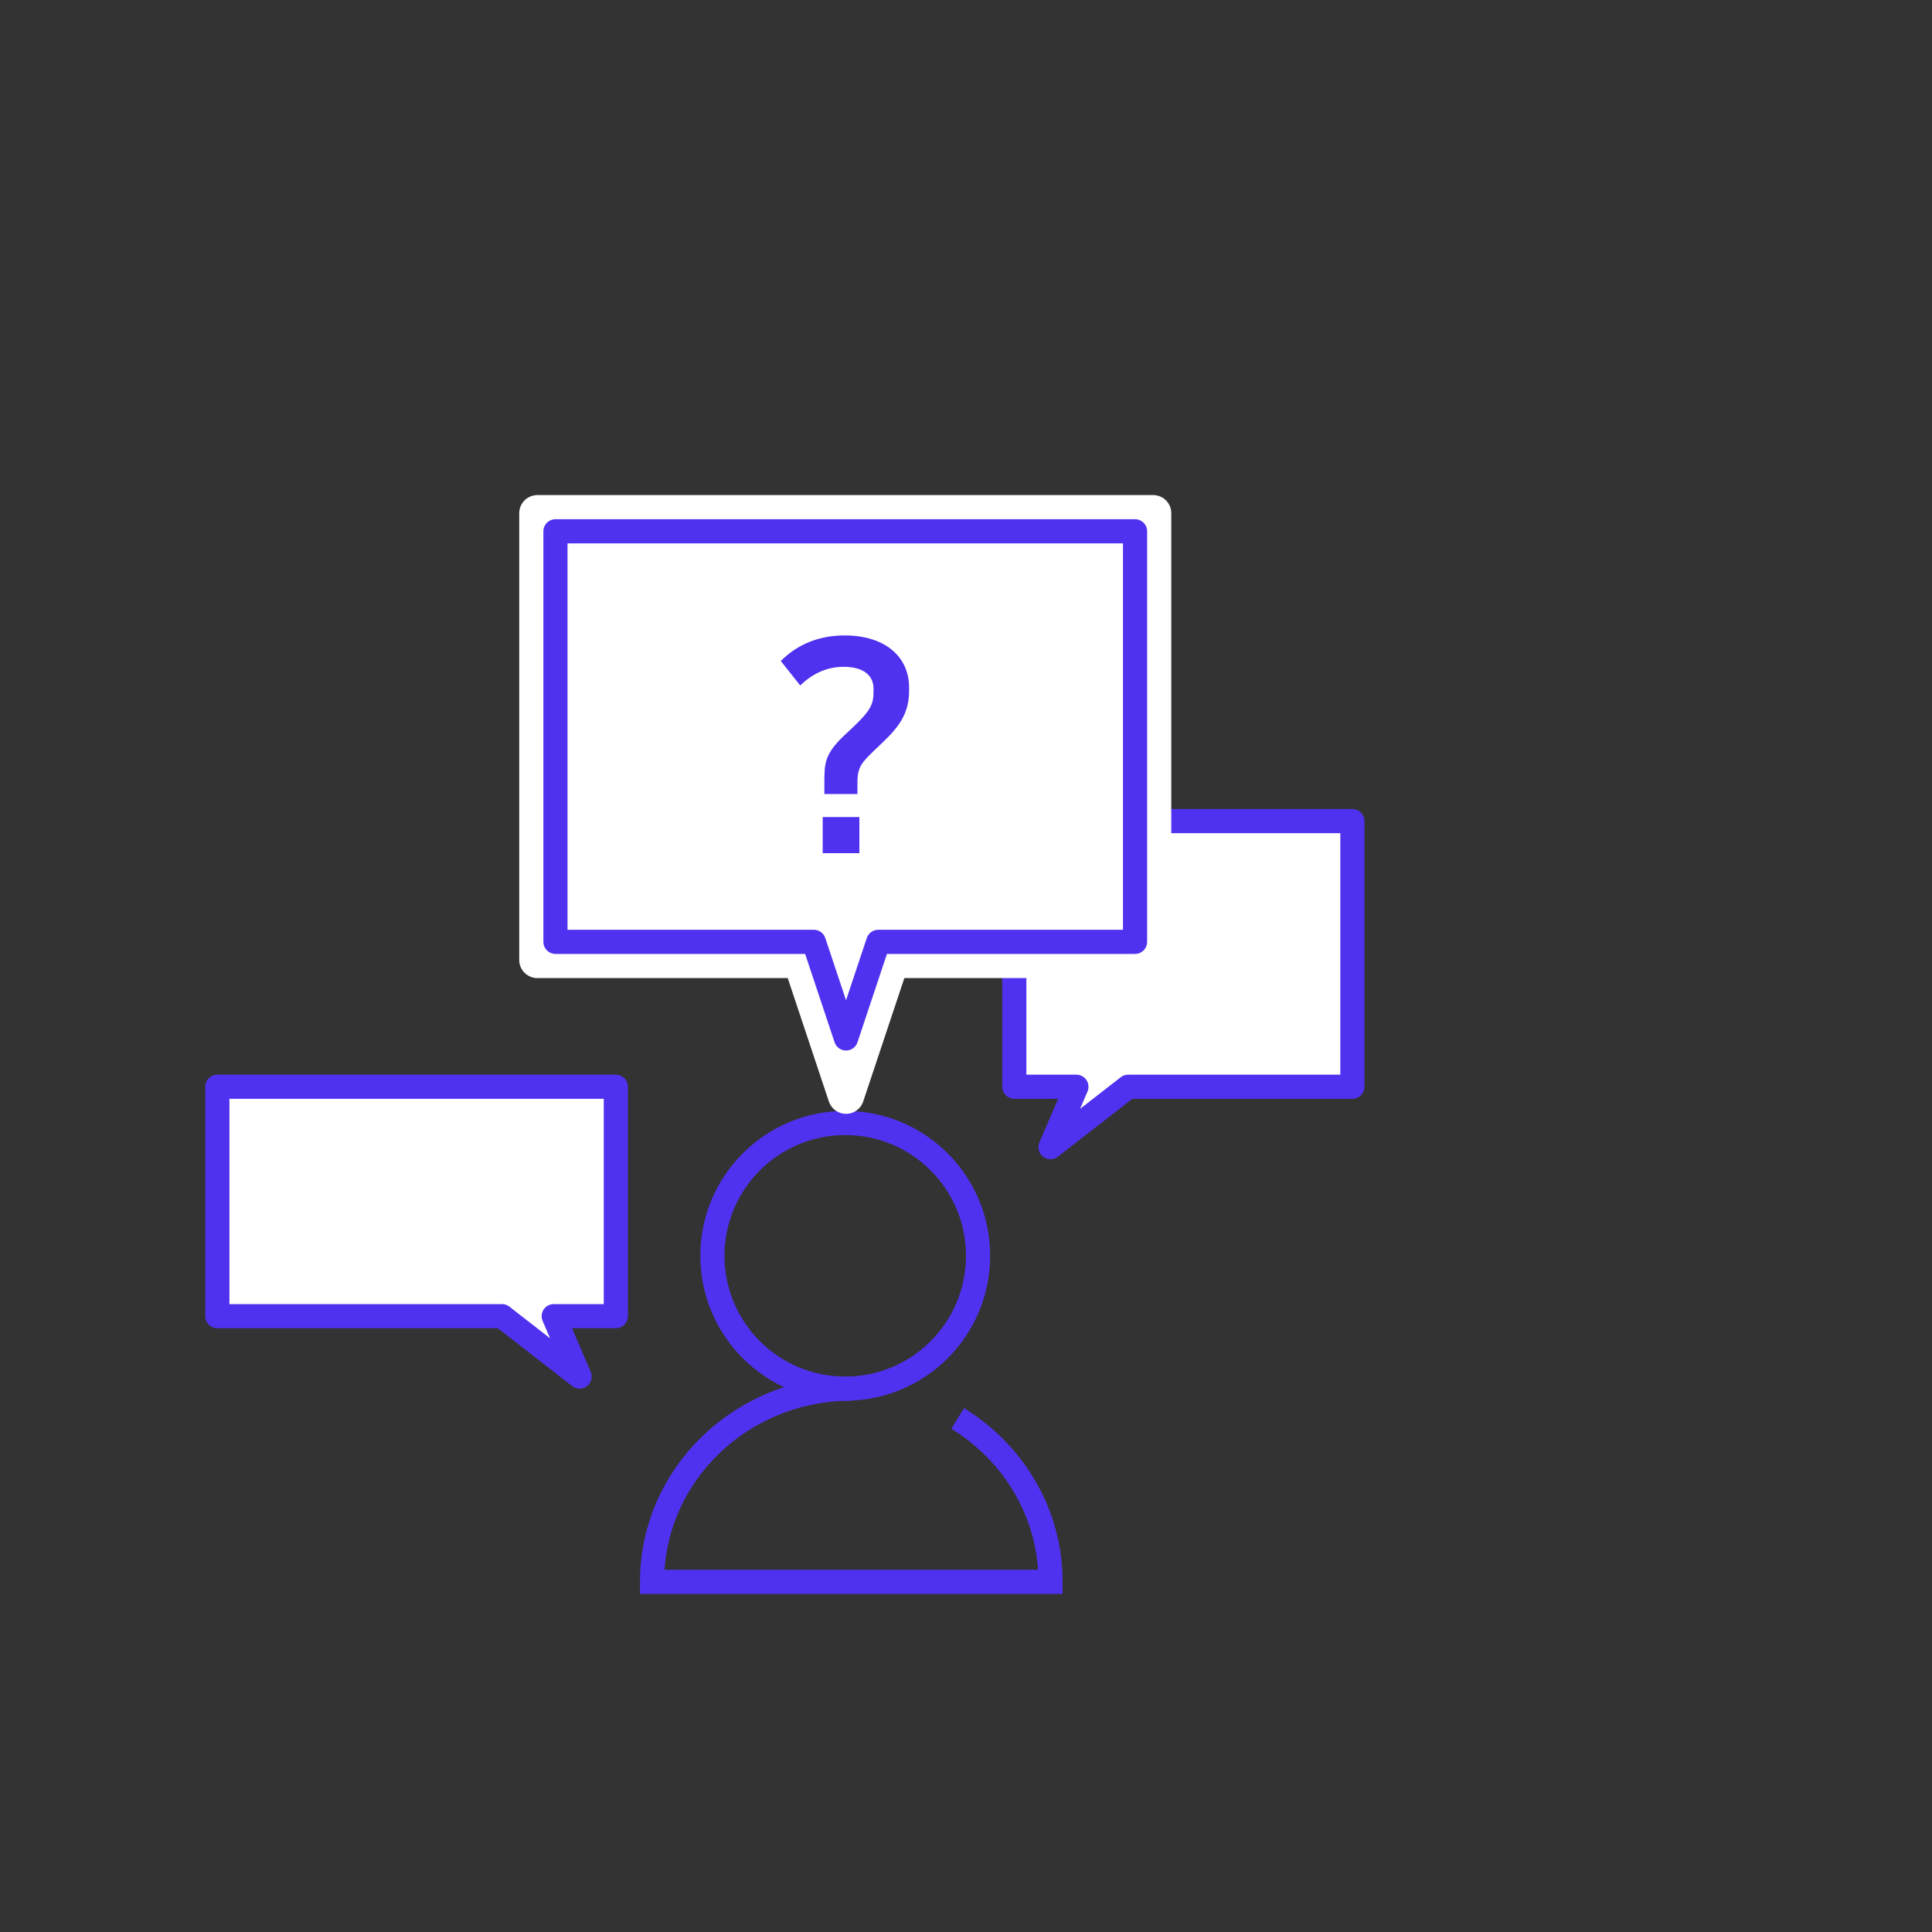 <?xml version="1.0" encoding="UTF-8"?>
<svg width="160px" height="160px" viewBox="0 0 160 160" version="1.1" xmlns="http://www.w3.org/2000/svg" xmlns:xlink="http://www.w3.org/1999/xlink">
    <rect x="0" y="0" width="160" height="160" fill="#333333" stroke="none"/>
    <!-- Generator: Sketch 54.1 (76490) - https://sketchapp.com -->
    <title>img_simple01</title>
    <desc>Created with Sketch.</desc>
    <defs>
        <path d="M54.732,34 L52.065,42 L49.398,34 L28,34 L28,0 L76,0 L76,34 L54.732,34 Z" id="path-1"></path>
    </defs>
    <g id="Page-1" stroke="none" stroke-width="1" fill="none" fill-rule="evenodd">
        <g id="web_1024" transform="translate(-1180, -4530)">
            <g id="img_simple03" transform="translate(1180, 4530)">
                <g id="Group-24" transform="translate(18, 44)">
                    <circle id="Oval" stroke="#4F32EF" stroke-width="2" cx="52" cy="60" r="11"></circle>
                    <g id="Group-26">
                        <path d="M88.857,46 L91,51 L84.571,46 L66,46 L66,24 L94,24 L94,46 L88.857,46 Z" id="Combined-Shape-Copy-2" stroke="#4F32EF" stroke-width="2" fill="#FFFFFF" stroke-linejoin="round" transform="translate(80, 37.5) scale(-1, 1) translate(-80, -37.5) "></path>
                        <g id="Combined-Shape" stroke-linejoin="round">
                            <use fill="#FFFFFF" fill-rule="evenodd" xlink:href="#path-1"></use>
                            <path stroke="#FFFFFF" stroke-width="3" d="M55.813,35.5 L52.065,46.743 L48.317,35.5 L26.5,35.5 L26.5,-1.5 L77.5,-1.5 L77.5,35.5 L55.813,35.5 Z"></path>
                            <use stroke="#4F32EF" stroke-width="2" xlink:href="#path-1"></use>
                        </g>
                        <path d="M27.857,65 L30,70 L23.571,65 L0,65 L0,46 L33,46 L33,65 L27.857,65 Z" id="Combined-Shape-Copy" stroke="#4F32EF" stroke-width="2" fill="#FFFFFF" stroke-linejoin="round"></path>
                        <path d="M53.008,21.757 L50.271,21.757 L50.271,20.745 C50.271,19.204 50.294,18.399 52.042,16.789 C54.089,14.903 54.342,14.443 54.342,13.247 L54.342,13.017 C54.342,12.074 53.675,11.223 51.858,11.223 C50.432,11.223 49.259,11.821 48.27,12.764 L46.66,10.74 C48.132,9.268 49.972,8.624 51.95,8.624 C55.331,8.624 57.286,10.418 57.286,12.925 L57.286,13.247 C57.286,15.501 55.975,16.651 54.549,18.008 C53.376,19.135 53.008,19.48 53.008,20.814 L53.008,21.757 Z M50.133,26.656 L50.133,23.666 L53.169,23.666 L53.169,26.656 L50.133,26.656 Z" id="?" fill="#4F32EF" fill-rule="nonzero"></path>
                    </g>
                    <path d="M52.5,71 C43.387,71 36,78.163 36,87 L69,87 C69,81.305 65.932,76.305 61.311,73.47" id="Path" stroke="#4F32EF" stroke-width="2"></path>
                </g>
            </g>
        </g>
    </g>
</svg>